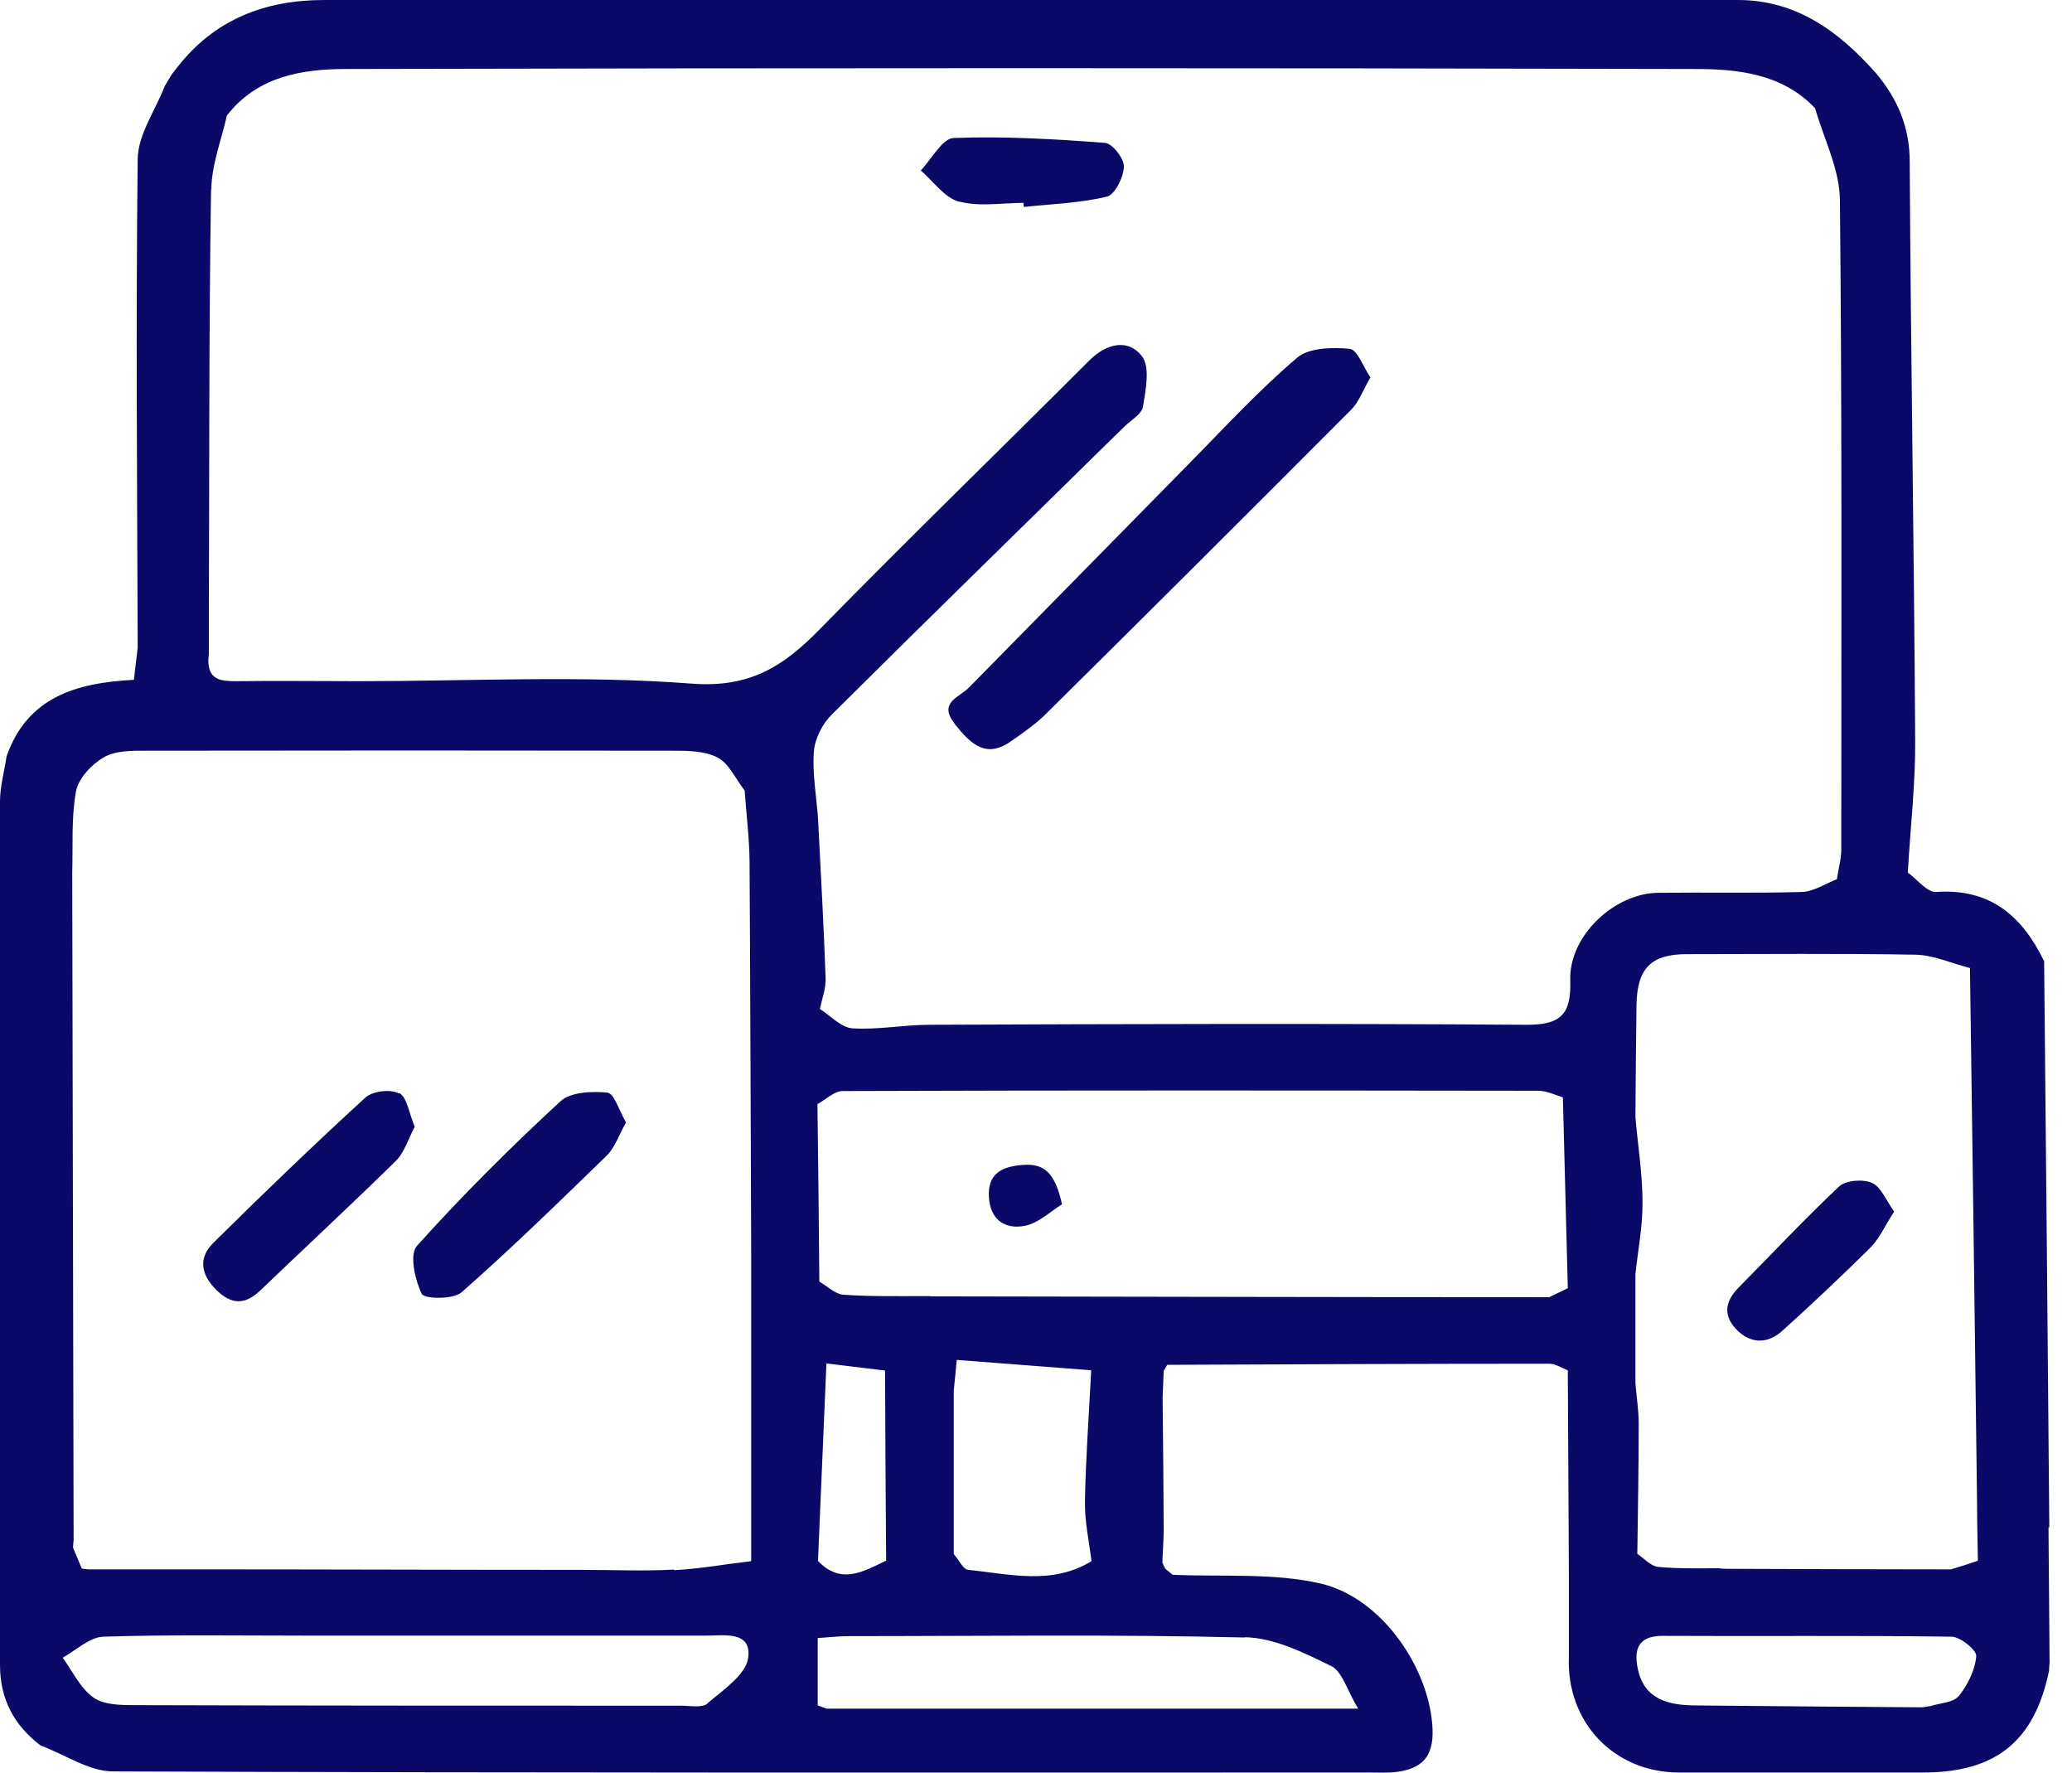 <svg width="83" height="71" viewBox="0 0 83 71" fill="none" xmlns="http://www.w3.org/2000/svg">
<path d="M82.113 61.154C81.163 61.601 80.202 62.06 79.252 62.508C78.891 62.628 78.52 62.748 78.159 62.858C78.05 62.858 77.952 62.858 77.843 62.858C74.938 62.858 72.043 62.846 69.138 62.836C69.039 62.836 68.941 62.825 68.832 62.814C68.024 62.814 67.215 62.836 66.418 62.759C66.123 62.726 65.861 62.421 65.588 62.235C65.61 60.498 65.643 58.751 65.643 57.014C65.643 56.479 65.555 55.944 65.512 55.408C65.512 53.956 65.512 52.503 65.512 51.04C65.61 50.078 65.806 49.117 65.796 48.156C65.796 47.02 65.61 45.884 65.512 44.759C65.522 43.263 65.533 41.756 65.555 40.259C65.577 38.785 66.134 38.217 67.576 38.217C70.623 38.217 73.671 38.184 76.718 38.239C77.45 38.25 78.181 38.588 78.913 38.774C79.011 45.917 79.11 53.071 79.197 60.214C79.197 60.99 79.219 61.754 79.23 62.53C80.18 62.082 81.141 61.623 82.091 61.175C82.026 53.617 81.96 46.059 81.884 38.501C81.01 36.699 79.732 35.574 77.559 35.727C77.198 35.748 76.805 35.224 76.423 34.951C76.521 33.193 76.729 31.434 76.718 29.687C76.674 21.943 76.543 14.21 76.499 6.477C76.499 5.079 76.008 3.954 75.145 2.927C73.671 1.267 71.967 0 69.618 0C50.734 0 31.86 0 12.986 0C10.616 0 8.596 0.775 7.099 2.698C7.023 2.796 6.947 2.894 6.87 2.993C6.783 3.146 6.684 3.299 6.597 3.451C6.226 4.424 5.527 5.385 5.516 6.368C5.439 12.888 5.494 19.42 5.516 25.94C5.461 26.366 5.417 26.803 5.363 27.229C3.036 27.349 1.092 27.928 0.262 30.298C0.175 30.899 0 31.5 0 32.1C0 43.634 0 55.157 0 66.691C0 68.046 0.557 69.105 1.627 69.913C2.599 70.274 3.561 70.951 4.533 70.951C21.309 71.016 38.086 70.995 54.852 70.995C55.212 70.995 55.583 71.016 55.944 70.973C56.916 70.842 57.429 70.405 57.385 69.269C57.298 66.899 55.398 64.004 52.896 63.425C50.996 62.989 48.953 63.163 46.977 63.076C46.878 62.999 46.78 62.912 46.682 62.836C46.638 62.748 46.594 62.672 46.562 62.584C46.507 62.202 46.452 61.82 46.398 61.427C46.452 61.809 46.507 62.191 46.562 62.584C46.583 62.191 46.594 61.798 46.616 61.405C46.605 59.592 46.594 57.779 46.572 55.965C46.583 55.616 46.605 55.267 46.616 54.906C46.66 54.83 46.714 54.742 46.758 54.666C51.859 54.644 56.97 54.622 62.071 54.622C62.311 54.622 62.563 54.797 62.803 54.884C62.814 57.615 62.836 60.345 62.846 63.076C62.846 63.983 62.846 64.889 62.846 65.806C62.846 65.992 62.846 66.178 62.846 66.353C62.737 68.974 64.649 70.995 67.259 70.995C70.514 70.995 73.78 70.995 77.034 70.995C79.951 70.995 81.491 69.749 82.081 66.921C82.081 66.811 82.091 66.713 82.102 66.604C82.091 64.791 82.07 62.978 82.059 61.164L82.113 61.154ZM8.465 7.591C8.476 6.597 8.869 5.614 9.087 4.631C10.311 3.047 12.113 2.763 13.893 2.763C31.882 2.72 49.882 2.72 67.871 2.763C69.586 2.763 71.388 2.938 72.709 4.336C73.059 5.559 73.692 6.783 73.703 8.006C73.791 16.678 73.758 25.351 73.758 34.023C73.758 34.416 73.638 34.809 73.583 35.213C73.113 35.399 72.644 35.716 72.174 35.727C70.263 35.781 68.351 35.738 66.44 35.759C64.66 35.77 62.836 37.496 62.901 39.276C62.945 40.653 62.497 41.057 61.121 41.046C53.158 40.991 45.207 41.013 37.245 41.046C36.207 41.046 35.17 41.253 34.143 41.188C33.695 41.155 33.269 40.685 32.843 40.412C32.931 39.997 33.094 39.571 33.072 39.156C32.996 37.026 32.876 34.897 32.767 32.756C32.701 31.871 32.537 30.976 32.603 30.091C32.647 29.577 32.941 28.998 33.313 28.627C37.212 24.75 41.144 20.916 45.054 17.072C45.316 16.82 45.742 16.58 45.786 16.285C45.895 15.608 46.081 14.701 45.742 14.264C45.196 13.565 44.344 13.74 43.645 14.428C40.041 18.033 36.393 21.571 32.832 25.209C31.39 26.683 30.047 27.557 27.721 27.382C23.286 27.044 18.819 27.284 14.363 27.284C12.724 27.284 11.086 27.262 9.448 27.284C8.836 27.284 8.356 27.229 8.345 26.465C8.345 26.366 8.366 26.268 8.366 26.159C8.366 25.711 8.366 25.263 8.366 24.815C8.388 19.07 8.366 13.325 8.454 7.591H8.465ZM28.343 68.231C28.125 68.417 27.644 68.319 27.273 68.319C19.999 68.319 12.735 68.319 5.461 68.297C4.882 68.297 4.183 68.297 3.757 68.002C3.222 67.63 2.916 66.953 2.512 66.396C3.047 66.101 3.582 65.577 4.14 65.555C6.859 65.468 9.59 65.512 12.32 65.512C13.686 65.512 15.051 65.512 16.405 65.512C20.359 65.512 24.313 65.512 28.267 65.512C29.009 65.512 30.113 65.315 29.971 66.396C29.883 67.073 28.977 67.685 28.343 68.22V68.231ZM27 62.868C25.776 62.934 24.553 62.879 23.33 62.879C18.12 62.879 12.91 62.858 7.7 62.858C6.324 62.858 4.948 62.858 3.572 62.858C3.473 62.858 3.375 62.836 3.277 62.825L2.927 61.995C2.927 61.896 2.938 61.787 2.949 61.689C2.873 61.689 2.807 61.7 2.731 61.711C2.479 61.787 2.25 61.929 2.042 62.126C1.726 62.421 1.474 62.825 1.311 63.294C1.474 62.825 1.737 62.421 2.042 62.126C2.25 61.929 2.479 61.787 2.731 61.711C2.807 61.711 2.873 61.7 2.949 61.689C2.927 52.776 2.916 43.853 2.894 34.94C2.927 33.848 2.851 32.734 3.047 31.685C3.146 31.172 3.681 30.604 4.161 30.331C4.631 30.058 5.297 30.069 5.876 30.069C12.888 30.058 19.889 30.058 26.901 30.069C27.524 30.069 28.223 30.069 28.747 30.342C29.206 30.582 29.468 31.205 29.829 31.664C29.894 32.603 30.014 33.531 30.025 34.471C30.058 39.724 30.069 44.978 30.091 50.242C30.091 54.338 30.091 58.434 30.091 62.53C29.064 62.65 28.037 62.836 27 62.89V62.868ZM33.105 54.611C33.892 54.709 34.667 54.797 35.454 54.895C35.465 57.429 35.475 59.974 35.497 62.508C34.591 62.945 33.684 63.491 32.767 62.519C32.876 59.887 32.996 57.243 33.105 54.611ZM43.722 62.53C42.138 63.502 40.445 63.043 38.785 62.879C38.577 62.858 38.403 62.464 38.206 62.246C38.206 60.061 38.206 57.877 38.206 55.682C38.239 55.365 38.272 55.059 38.326 54.469C40.117 54.611 41.919 54.742 43.711 54.884C43.623 56.632 43.492 58.39 43.46 60.138C43.449 60.935 43.623 61.722 43.722 62.519V62.53ZM49.871 65.577C51.04 65.599 52.241 66.2 53.333 66.735C53.77 66.953 53.956 67.696 54.404 68.439H33.116C32.996 68.395 32.876 68.351 32.756 68.308V65.61C33.236 65.577 33.63 65.533 34.023 65.533C39.298 65.533 44.585 65.457 49.86 65.588L49.871 65.577ZM62.049 51.957C61.853 51.957 61.645 51.957 61.449 51.957C53.453 51.957 45.447 51.935 37.452 51.924C37.354 51.924 37.256 51.924 37.157 51.913C36.032 51.913 34.907 51.935 33.793 51.859C33.455 51.837 33.149 51.52 32.821 51.334C32.8 48.964 32.778 46.594 32.745 44.224C33.084 44.038 33.422 43.7 33.75 43.7C43.044 43.667 52.339 43.678 61.623 43.689C61.951 43.689 62.279 43.853 62.606 43.951C62.672 46.496 62.737 49.041 62.803 51.597L62.038 51.968L62.049 51.957ZM78.454 67.936C78.247 68.198 77.723 68.209 77.351 68.329C77.242 68.351 77.133 68.362 77.013 68.384C73.976 68.362 70.929 68.34 67.893 68.308C66.844 68.297 65.872 68.078 65.61 66.855C65.446 66.091 65.599 65.522 66.593 65.522C70.448 65.544 74.315 65.501 78.17 65.555C78.52 65.555 79.186 66.091 79.164 66.331C79.121 66.888 78.826 67.478 78.465 67.936H78.454Z" fill="#0B0968"/>
<path d="M24.345 43.765C23.723 43.7 22.86 43.733 22.445 44.115C20.446 45.961 18.513 47.883 16.7 49.904C16.394 50.242 16.623 51.269 16.896 51.826C17.006 52.033 18.163 52.055 18.491 51.76C20.49 50.002 22.39 48.145 24.302 46.288C24.629 45.972 24.782 45.48 25.077 44.956C24.804 44.497 24.608 43.798 24.334 43.765H24.345Z" fill="#0B0968"/>
<path d="M15.98 43.798C15.652 43.612 14.92 43.7 14.636 43.962C12.561 45.862 10.54 47.807 8.542 49.784C7.93 50.395 8.05 51.062 8.673 51.673C9.284 52.274 9.831 52.263 10.442 51.673C12.244 49.947 14.068 48.255 15.849 46.507C16.198 46.168 16.351 45.622 16.613 45.131C16.384 44.585 16.307 43.951 15.991 43.776L15.98 43.798Z" fill="#0B0968"/>
<path d="M38.25 29.009C38.862 29.763 39.473 30.408 40.489 29.698C41.002 29.337 41.527 28.977 41.964 28.529C46.027 24.51 50.079 20.468 54.12 16.416C54.448 16.088 54.612 15.597 54.896 15.117C54.612 14.701 54.371 14.002 54.066 13.97C53.367 13.904 52.427 13.926 51.958 14.33C50.439 15.619 49.085 17.093 47.687 18.513C44.727 21.517 41.778 24.531 38.818 27.535C38.425 27.939 37.562 28.136 38.25 28.999V29.009Z" fill="#0B0968"/>
<path d="M38.424 8.071C39.232 8.29 40.139 8.126 41.002 8.126C41.002 8.181 41.002 8.235 41.012 8.29C42.127 8.17 43.262 8.137 44.344 7.875C44.66 7.798 45.01 7.099 45.021 6.673C45.032 6.357 44.562 5.745 44.267 5.723C42.247 5.57 40.215 5.45 38.194 5.527C37.747 5.548 37.321 6.368 36.884 6.826C37.386 7.263 37.834 7.919 38.424 8.082V8.071Z" fill="#0B0968"/>
<path d="M74.993 47.381C74.632 47.217 73.933 47.272 73.671 47.523C72.284 48.822 70.984 50.221 69.641 51.575C69.073 52.154 69.018 52.733 69.619 53.312C70.209 53.858 70.853 53.792 71.399 53.301C72.6 52.219 73.78 51.105 74.927 49.969C75.287 49.609 75.506 49.096 75.877 48.528C75.56 48.091 75.353 47.544 74.993 47.381Z" fill="#0B0968"/>
<path d="M40.959 46.66C40.129 46.725 39.55 47.009 39.615 47.959C39.67 48.866 40.271 49.259 41.068 49.095C41.603 48.986 42.062 48.538 42.543 48.233C42.27 47.042 41.887 46.583 40.959 46.66Z" fill="#0B0968"/>
</svg>

